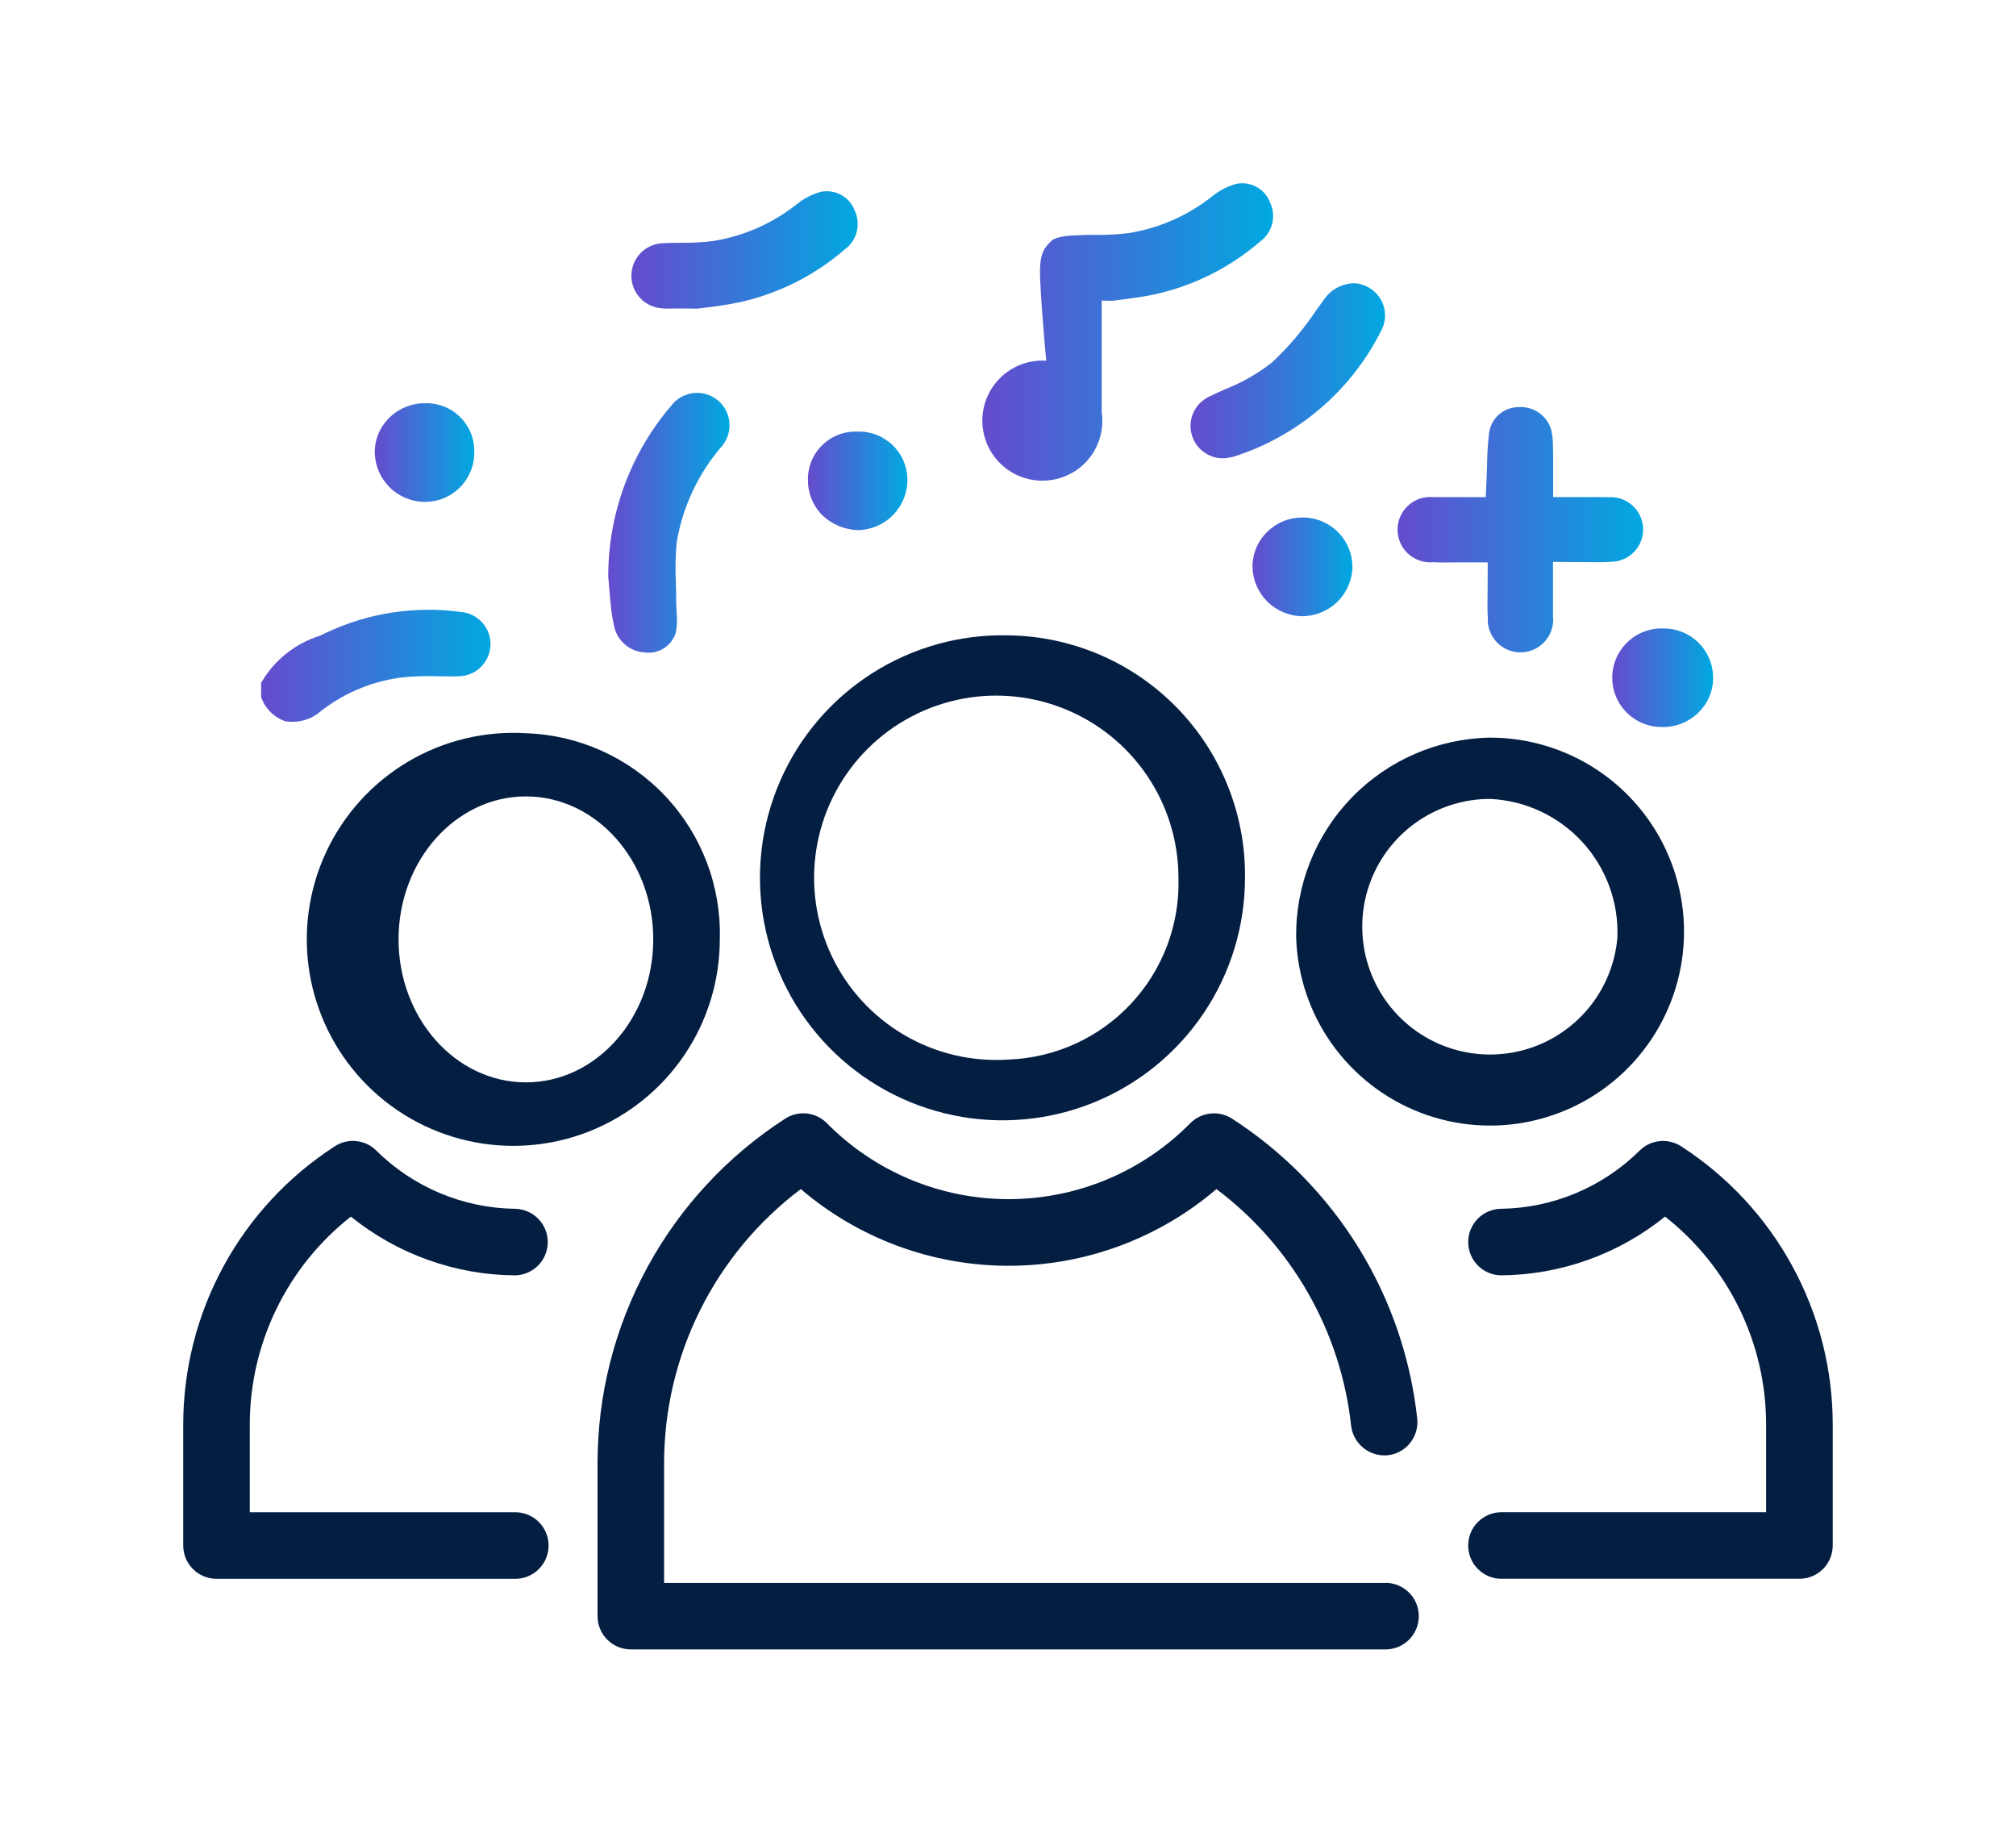 <svg width="88" height="80" viewBox="0 0 88 80" fill="none" xmlns="http://www.w3.org/2000/svg">
<path d="M12.43 31.477C12.714 31.527 13.005 31.513 13.282 31.434C13.56 31.355 13.815 31.214 14.03 31.022C15.098 30.194 16.379 29.684 17.724 29.551C18.205 29.513 18.688 29.502 19.171 29.519C19.465 29.519 19.753 29.53 20.041 29.519C20.4 29.51 20.741 29.363 20.996 29.11C21.25 28.857 21.398 28.516 21.41 28.157C21.421 27.799 21.295 27.449 21.056 27.181C20.818 26.912 20.486 26.745 20.129 26.713C18.124 26.438 16.082 26.75 14.251 27.613L13.963 27.75C12.881 28.089 11.965 28.822 11.399 29.805V30.437C11.484 30.675 11.621 30.892 11.799 31.071C11.977 31.251 12.193 31.39 12.43 31.477Z" fill="url(#paint0_linear_1_121)"/>
<path d="M62.576 24.541C62.919 24.557 63.257 24.555 63.639 24.548H64.231H64.94L64.935 25.867C64.929 26.25 64.923 26.61 64.943 26.967C64.932 27.165 64.962 27.363 65.032 27.548C65.101 27.733 65.209 27.902 65.347 28.044C65.485 28.186 65.652 28.297 65.835 28.372C66.019 28.446 66.216 28.481 66.414 28.475C66.612 28.468 66.806 28.421 66.985 28.336C67.164 28.251 67.323 28.129 67.452 27.979C67.582 27.829 67.678 27.654 67.736 27.464C67.794 27.275 67.812 27.076 67.789 26.879C67.789 26.535 67.789 26.188 67.789 25.827V24.527L69.148 24.535C69.562 24.541 69.938 24.548 70.309 24.522C70.498 24.523 70.686 24.485 70.86 24.412C71.035 24.338 71.193 24.23 71.325 24.095C71.457 23.959 71.56 23.798 71.628 23.621C71.697 23.445 71.729 23.256 71.723 23.067C71.717 22.878 71.673 22.692 71.594 22.52C71.515 22.348 71.401 22.194 71.261 22.066C71.121 21.939 70.957 21.841 70.778 21.779C70.599 21.717 70.41 21.691 70.221 21.703C69.845 21.694 69.472 21.695 69.081 21.698H67.795V20.49C67.795 20.128 67.8 19.79 67.787 19.457C67.79 19.216 67.763 18.976 67.707 18.741C67.612 18.437 67.416 18.176 67.151 17.999C66.886 17.823 66.569 17.743 66.252 17.772C65.942 17.781 65.646 17.9 65.416 18.108C65.186 18.316 65.038 18.599 64.999 18.907C64.946 19.372 64.916 19.839 64.911 20.307C64.904 20.542 64.898 20.781 64.885 21.026L64.854 21.7H63.649C63.286 21.7 62.939 21.7 62.591 21.7C62.392 21.678 62.191 21.698 62 21.758C61.809 21.819 61.633 21.919 61.483 22.052C61.334 22.185 61.214 22.348 61.131 22.53C61.048 22.713 61.005 22.91 61.004 23.111C61.003 23.311 61.044 23.509 61.124 23.692C61.204 23.876 61.322 24.04 61.471 24.175C61.618 24.31 61.793 24.412 61.983 24.475C62.173 24.538 62.375 24.56 62.574 24.54L62.576 24.541Z" fill="url(#paint1_linear_1_121)"/>
<path d="M26.677 26.571C26.706 26.824 26.749 27.076 26.806 27.325C26.869 27.636 27.033 27.917 27.272 28.125C27.512 28.333 27.812 28.457 28.129 28.477C28.423 28.521 28.723 28.459 28.974 28.301C29.226 28.143 29.412 27.9 29.5 27.616C29.555 27.321 29.566 27.019 29.534 26.721C29.524 26.545 29.516 26.369 29.517 26.196C29.517 25.942 29.511 25.685 29.503 25.429C29.474 24.84 29.486 24.25 29.539 23.663C29.804 22.099 30.497 20.638 31.539 19.442C31.654 19.296 31.74 19.129 31.791 18.951C31.842 18.772 31.857 18.585 31.835 18.4C31.814 18.216 31.756 18.037 31.666 17.875C31.575 17.712 31.454 17.569 31.308 17.454C31.162 17.339 30.995 17.253 30.817 17.202C30.638 17.151 30.451 17.136 30.266 17.158C30.082 17.179 29.903 17.237 29.741 17.327C29.578 17.418 29.435 17.539 29.32 17.685C27.526 19.768 26.543 22.429 26.551 25.179L26.572 25.419C26.598 25.734 26.633 26.152 26.677 26.571Z" fill="url(#paint2_linear_1_121)"/>
<path d="M28.931 13.464C29.119 13.475 29.31 13.474 29.495 13.464H29.795L30.417 13.474C30.458 13.468 30.5 13.464 30.541 13.459C31.127 13.387 31.711 13.317 32.284 13.193C33.979 12.818 35.554 12.027 36.869 10.893C37.128 10.705 37.314 10.432 37.395 10.122C37.475 9.812 37.445 9.484 37.31 9.193C37.202 8.903 36.995 8.661 36.725 8.511C36.455 8.36 36.14 8.311 35.837 8.371C35.439 8.481 35.069 8.674 34.751 8.936C33.699 9.763 32.453 10.309 31.132 10.52C30.657 10.58 30.178 10.605 29.699 10.597C29.443 10.597 29.186 10.603 28.93 10.616C28.562 10.63 28.214 10.786 27.958 11.051C27.703 11.316 27.56 11.67 27.56 12.038C27.56 12.406 27.703 12.76 27.958 13.025C28.214 13.29 28.562 13.446 28.93 13.46L28.931 13.464Z" fill="url(#paint3_linear_1_121)"/>
<path d="M53.502 16.98C53.272 17.08 53.044 17.186 52.822 17.295C52.516 17.426 52.267 17.661 52.117 17.958C51.968 18.256 51.928 18.596 52.005 18.919C52.082 19.243 52.271 19.529 52.538 19.727C52.805 19.925 53.134 20.023 53.466 20.002L53.531 19.992C53.646 19.981 53.76 19.959 53.871 19.926C55.254 19.484 56.535 18.77 57.638 17.825C58.741 16.88 59.644 15.725 60.294 14.426C60.385 14.256 60.439 14.069 60.454 13.877C60.469 13.684 60.444 13.491 60.381 13.309C60.317 13.127 60.217 12.96 60.086 12.818C59.955 12.677 59.797 12.563 59.62 12.486C59.447 12.405 59.258 12.363 59.067 12.362C58.805 12.376 58.549 12.451 58.322 12.583C58.095 12.715 57.903 12.9 57.761 13.121L57.469 13.521C56.913 14.361 56.26 15.133 55.523 15.821C54.909 16.304 54.228 16.694 53.502 16.98Z" fill="url(#paint4_linear_1_121)"/>
<path d="M59.036 24.745C59.033 24.175 58.806 23.628 58.403 23.225C58.001 22.821 57.455 22.592 56.885 22.588H56.836C56.269 22.588 55.724 22.812 55.321 23.21C55.117 23.407 54.954 23.643 54.843 23.904C54.731 24.165 54.673 24.445 54.672 24.729C54.68 25.297 54.907 25.84 55.306 26.244C55.706 26.648 56.245 26.882 56.813 26.897C57.392 26.903 57.95 26.681 58.367 26.278C58.783 25.875 59.023 25.324 59.036 24.745Z" fill="url(#paint5_linear_1_121)"/>
<path d="M18.541 21.908C18.827 21.909 19.111 21.854 19.375 21.744C19.639 21.635 19.879 21.474 20.08 21.27C20.282 21.067 20.44 20.826 20.547 20.56C20.654 20.295 20.707 20.011 20.703 19.725C20.709 19.442 20.657 19.161 20.55 18.899C20.443 18.637 20.284 18.399 20.083 18.2C19.881 18.002 19.641 17.846 19.377 17.743C19.114 17.64 18.832 17.592 18.549 17.602C18.255 17.6 17.964 17.658 17.692 17.771C17.421 17.884 17.175 18.049 16.969 18.259C16.772 18.456 16.616 18.691 16.511 18.95C16.407 19.208 16.355 19.485 16.36 19.764C16.373 20.335 16.608 20.878 17.015 21.279C17.423 21.679 17.97 21.905 18.541 21.908Z" fill="url(#paint6_linear_1_121)"/>
<path d="M35.267 20.965C35.267 21.254 35.325 21.54 35.437 21.806C35.55 22.073 35.714 22.314 35.921 22.516C36.339 22.9 36.881 23.121 37.448 23.141C38.027 23.131 38.579 22.893 38.984 22.479C39.389 22.064 39.614 21.507 39.61 20.928C39.607 20.647 39.548 20.369 39.436 20.111C39.324 19.853 39.162 19.62 38.959 19.425C38.756 19.231 38.516 19.078 38.254 18.978C37.991 18.877 37.711 18.83 37.43 18.839H37.411C37.129 18.83 36.847 18.878 36.584 18.982C36.321 19.085 36.082 19.241 35.881 19.44C35.68 19.639 35.522 19.877 35.417 20.139C35.311 20.401 35.26 20.682 35.267 20.965Z" fill="url(#paint7_linear_1_121)"/>
<path d="M72.599 31.734H72.618C72.91 31.732 73.199 31.672 73.467 31.556C73.735 31.441 73.977 31.272 74.179 31.061C74.375 30.861 74.53 30.624 74.633 30.364C74.736 30.104 74.786 29.825 74.779 29.545C74.769 28.978 74.536 28.438 74.13 28.043C73.725 27.647 73.179 27.428 72.612 27.432H72.586C72.298 27.424 72.012 27.474 71.743 27.579C71.475 27.684 71.231 27.842 71.025 28.043C70.819 28.244 70.655 28.485 70.544 28.75C70.432 29.016 70.375 29.301 70.376 29.589C70.377 29.877 70.436 30.162 70.549 30.427C70.662 30.691 70.827 30.931 71.034 31.131C71.242 31.331 71.487 31.487 71.756 31.59C72.024 31.693 72.311 31.742 72.599 31.732V31.734Z" fill="url(#paint8_linear_1_121)"/>
<path d="M44.026 27.733C41.922 27.68 39.849 28.256 38.073 29.386C36.297 30.517 34.899 32.151 34.057 34.081C33.215 36.01 32.967 38.147 33.345 40.218C33.724 42.288 34.711 44.199 36.18 45.707C37.65 47.214 39.536 48.248 41.597 48.678C43.657 49.108 45.8 48.914 47.749 48.121C49.699 47.327 51.368 45.97 52.543 44.223C53.718 42.477 54.345 40.419 54.345 38.314C54.376 35.544 53.307 32.874 51.373 30.89C49.439 28.907 46.796 27.771 44.026 27.733ZM44.026 46.249C42.434 46.357 40.846 45.983 39.469 45.177C38.093 44.371 36.99 43.169 36.305 41.728C35.621 40.286 35.385 38.672 35.63 37.096C35.875 35.519 36.588 34.052 37.678 32.886C38.767 31.72 40.182 30.909 41.738 30.558C43.295 30.207 44.921 30.332 46.406 30.918C47.89 31.503 49.164 32.522 50.062 33.841C50.959 35.16 51.44 36.718 51.44 38.314C51.504 40.348 50.759 42.324 49.37 43.811C47.981 45.298 46.059 46.174 44.026 46.249Z" fill="#041E42"/>
<path d="M56.579 40.929C56.631 42.592 57.172 44.202 58.133 45.559C59.095 46.916 60.435 47.96 61.986 48.56C63.537 49.161 65.231 49.291 66.856 48.934C68.481 48.578 69.964 47.751 71.122 46.557C72.279 45.362 73.06 43.853 73.365 42.218C73.67 40.583 73.487 38.895 72.839 37.363C72.19 35.831 71.105 34.524 69.718 33.606C68.332 32.687 66.705 32.197 65.042 32.197C62.763 32.236 60.592 33.177 59.005 34.813C57.419 36.45 56.546 38.65 56.579 40.929ZM70.6 40.929C70.507 42.008 70.102 43.037 69.435 43.89C68.767 44.742 67.866 45.383 66.841 45.732C65.815 46.081 64.711 46.124 63.661 45.856C62.612 45.589 61.663 45.021 60.931 44.223C60.199 43.425 59.715 42.431 59.538 41.362C59.361 40.294 59.498 39.197 59.934 38.206C60.37 37.214 61.085 36.371 61.992 35.779C62.899 35.187 63.959 34.872 65.042 34.872C66.581 34.943 68.029 35.619 69.07 36.754C70.112 37.889 70.662 39.39 70.6 40.929Z" fill="#041E42"/>
<path d="M60.517 69.095H28.988V63.886C28.986 61.562 29.524 59.271 30.56 57.191C31.595 55.111 33.1 53.301 34.956 51.903C37.484 54.064 40.701 55.251 44.028 55.251C47.354 55.251 50.571 54.064 53.099 51.903C54.733 53.131 56.098 54.682 57.109 56.459C58.12 58.236 58.757 60.202 58.978 62.234C59.023 62.615 59.216 62.963 59.515 63.204C59.814 63.444 60.196 63.558 60.578 63.521C60.96 63.479 61.31 63.287 61.551 62.987C61.792 62.687 61.904 62.303 61.863 61.921C61.575 59.275 60.701 56.726 59.303 54.462C57.904 52.197 56.018 50.273 53.781 48.83C53.505 48.651 53.178 48.572 52.851 48.603C52.524 48.635 52.217 48.776 51.981 49.004C50.943 50.061 49.706 50.901 48.34 51.474C46.974 52.047 45.508 52.342 44.026 52.342C42.545 52.342 41.079 52.047 39.713 51.474C38.347 50.901 37.11 50.061 36.072 49.004C35.836 48.776 35.529 48.634 35.202 48.602C34.875 48.571 34.547 48.651 34.272 48.83C31.757 50.454 29.69 52.682 28.26 55.312C26.829 57.941 26.081 60.888 26.083 63.881V70.543C26.083 70.734 26.12 70.923 26.193 71.099C26.266 71.275 26.373 71.436 26.508 71.57C26.643 71.705 26.803 71.812 26.979 71.885C27.155 71.958 27.344 71.996 27.535 71.996H60.517C60.896 71.986 61.255 71.829 61.52 71.557C61.784 71.286 61.932 70.922 61.932 70.543C61.932 70.165 61.784 69.801 61.52 69.53C61.255 69.258 60.896 69.101 60.517 69.091V69.095Z" fill="#041E42"/>
<path d="M73.384 50.036C73.109 49.857 72.781 49.777 72.454 49.808C72.127 49.84 71.82 49.981 71.584 50.21C69.966 51.819 67.785 52.735 65.503 52.763C65.124 52.773 64.765 52.93 64.5 53.202C64.236 53.473 64.088 53.837 64.088 54.215C64.088 54.594 64.236 54.958 64.5 55.229C64.765 55.501 65.124 55.658 65.503 55.668C68.117 55.652 70.648 54.747 72.681 53.103C74.057 54.185 75.169 55.565 75.933 57.14C76.698 58.715 77.094 60.443 77.092 62.193V66.008H65.502C65.123 66.018 64.764 66.175 64.499 66.447C64.235 66.718 64.087 67.082 64.087 67.46C64.087 67.839 64.235 68.203 64.499 68.474C64.764 68.746 65.123 68.903 65.502 68.913H78.548C78.933 68.913 79.302 68.76 79.575 68.488C79.847 68.215 80 67.846 80 67.461V62.192C80.002 59.774 79.397 57.394 78.241 55.271C77.085 53.147 75.415 51.347 73.384 50.036Z" fill="#041E42"/>
<path d="M22.957 32.005C21.154 31.895 19.36 32.328 17.806 33.25C16.253 34.172 15.012 35.539 14.245 37.174C13.478 38.809 13.22 40.637 13.504 42.42C13.789 44.204 14.602 45.861 15.839 47.177C17.076 48.493 18.681 49.407 20.443 49.8C22.206 50.193 24.047 50.048 25.726 49.383C27.405 48.717 28.846 47.563 29.861 46.069C30.876 44.575 31.419 42.811 31.42 41.005C31.487 38.691 30.634 36.444 29.048 34.757C27.461 33.07 25.271 32.081 22.957 32.005ZM22.957 47.245C19.891 47.245 17.397 44.445 17.397 41.004C17.397 37.563 19.891 34.763 22.957 34.763C26.023 34.763 28.515 37.563 28.515 41.004C28.515 44.445 26.023 47.245 22.957 47.245Z" fill="#041E42"/>
<path d="M15.317 53.104C17.349 54.748 19.881 55.653 22.495 55.669C22.874 55.659 23.233 55.502 23.498 55.23C23.762 54.959 23.91 54.595 23.91 54.216C23.91 53.838 23.762 53.474 23.498 53.203C23.233 52.931 22.874 52.774 22.495 52.764C20.213 52.736 18.032 51.82 16.414 50.211C16.178 49.981 15.872 49.839 15.545 49.807C15.217 49.776 14.889 49.856 14.614 50.036C12.582 51.347 10.912 53.148 9.756 55.272C8.601 57.396 7.996 59.776 7.998 62.194V67.463C7.998 67.848 8.151 68.217 8.424 68.489C8.696 68.762 9.065 68.915 9.45 68.915H22.493C22.878 68.915 23.248 68.762 23.52 68.489C23.793 68.217 23.946 67.847 23.946 67.462C23.946 67.077 23.793 66.707 23.52 66.434C23.248 66.162 22.878 66.009 22.493 66.009H10.903V62.194C10.902 60.443 11.298 58.715 12.063 57.141C12.828 55.566 13.94 54.185 15.317 53.104Z" fill="#041E42"/>
<path d="M46.811 20.638C47.265 20.375 47.63 19.981 47.858 19.508C48.086 19.035 48.167 18.504 48.09 17.985V13.121L48.55 13.129C48.593 13.122 48.634 13.119 48.675 13.113C49.259 13.04 49.845 12.97 50.418 12.846C52.113 12.47 53.688 11.68 55.003 10.546C55.262 10.358 55.448 10.085 55.528 9.775C55.609 9.465 55.578 9.136 55.443 8.846C55.336 8.556 55.129 8.315 54.859 8.164C54.589 8.013 54.275 7.963 53.972 8.023C53.574 8.134 53.204 8.328 52.886 8.591C51.834 9.418 50.588 9.963 49.267 10.174C48.791 10.234 48.312 10.26 47.833 10.252C47.577 10.252 47.32 10.252 47.064 10.27H47.047C47.047 10.27 46.134 10.27 45.891 10.518C45.576 10.835 45.345 11.043 45.406 12.257C45.482 13.815 45.67 15.745 45.67 15.745C45.262 15.719 44.853 15.788 44.476 15.948C44.099 16.108 43.766 16.354 43.501 16.666C43.236 16.979 43.049 17.348 42.953 17.746C42.857 18.144 42.855 18.559 42.949 18.957C43.042 19.356 43.227 19.727 43.489 20.041C43.752 20.355 44.084 20.603 44.459 20.766C44.835 20.928 45.243 21.001 45.652 20.977C46.06 20.954 46.458 20.835 46.812 20.63L46.811 20.638Z" fill="url(#paint9_linear_1_121)"/>
<defs>
<linearGradient id="paint0_linear_1_121" x1="11.399" y1="29.061" x2="21.41" y2="29.061" gradientUnits="userSpaceOnUse">
<stop stop-color="#664BCD"/>
<stop offset="1" stop-color="#00A9E1"/>
</linearGradient>
<linearGradient id="paint1_linear_1_121" x1="61.004" y1="23.121" x2="71.724" y2="23.121" gradientUnits="userSpaceOnUse">
<stop stop-color="#664BCD"/>
<stop offset="1" stop-color="#00A9E1"/>
</linearGradient>
<linearGradient id="paint2_linear_1_121" x1="26.551" y1="22.82" x2="31.845" y2="22.82" gradientUnits="userSpaceOnUse">
<stop stop-color="#664BCD"/>
<stop offset="1" stop-color="#00A9E1"/>
</linearGradient>
<linearGradient id="paint3_linear_1_121" x1="27.56" y1="10.91" x2="37.439" y2="10.91" gradientUnits="userSpaceOnUse">
<stop stop-color="#664BCD"/>
<stop offset="1" stop-color="#00A9E1"/>
</linearGradient>
<linearGradient id="paint4_linear_1_121" x1="51.967" y1="16.183" x2="60.458" y2="16.183" gradientUnits="userSpaceOnUse">
<stop stop-color="#664BCD"/>
<stop offset="1" stop-color="#00A9E1"/>
</linearGradient>
<linearGradient id="paint5_linear_1_121" x1="54.672" y1="24.743" x2="59.036" y2="24.743" gradientUnits="userSpaceOnUse">
<stop stop-color="#664BCD"/>
<stop offset="1" stop-color="#00A9E1"/>
</linearGradient>
<linearGradient id="paint6_linear_1_121" x1="16.36" y1="19.754" x2="20.703" y2="19.754" gradientUnits="userSpaceOnUse">
<stop stop-color="#664BCD"/>
<stop offset="1" stop-color="#00A9E1"/>
</linearGradient>
<linearGradient id="paint7_linear_1_121" x1="35.266" y1="20.989" x2="39.61" y2="20.989" gradientUnits="userSpaceOnUse">
<stop stop-color="#664BCD"/>
<stop offset="1" stop-color="#00A9E1"/>
</linearGradient>
<linearGradient id="paint8_linear_1_121" x1="70.376" y1="29.583" x2="74.78" y2="29.583" gradientUnits="userSpaceOnUse">
<stop stop-color="#664BCD"/>
<stop offset="1" stop-color="#00A9E1"/>
</linearGradient>
<linearGradient id="paint9_linear_1_121" x1="42.88" y1="14.49" x2="55.572" y2="14.49" gradientUnits="userSpaceOnUse">
<stop stop-color="#664BCD"/>
<stop offset="1" stop-color="#00A9E1"/>
</linearGradient>
</defs>
</svg>
